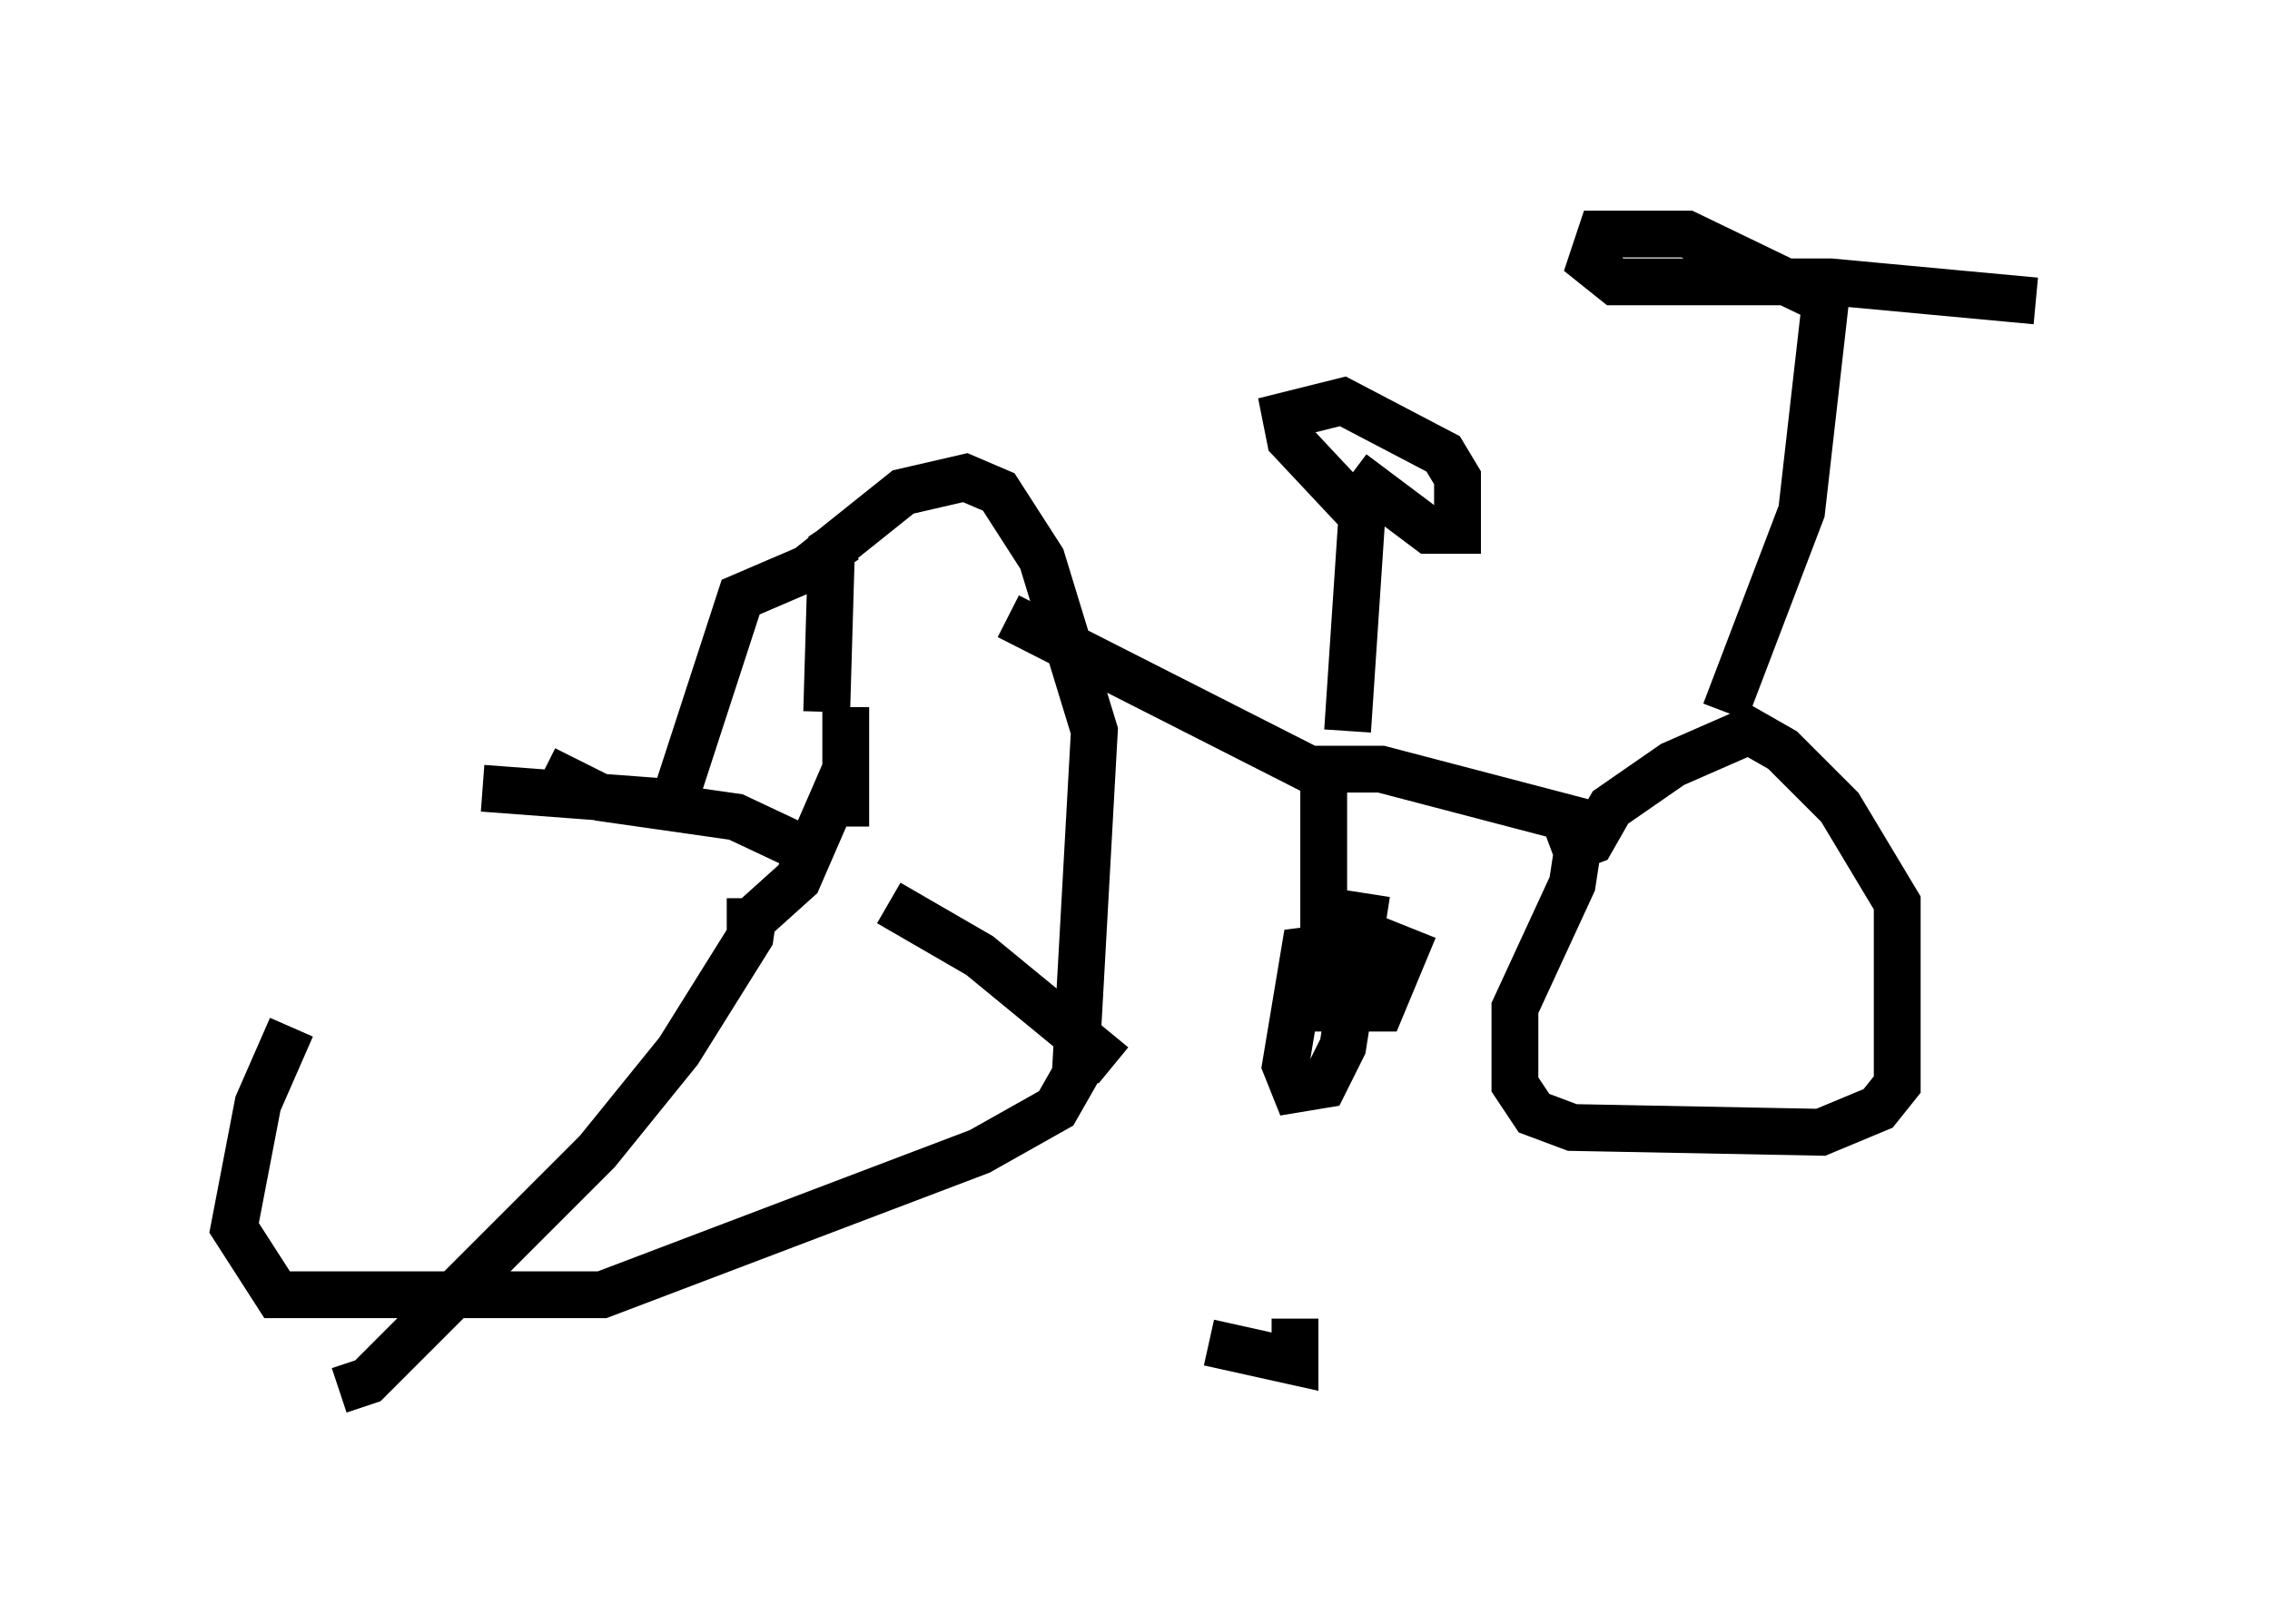 <?xml version="1.0" encoding="utf-8" ?>
<svg baseProfile="full" height="34.704" version="1.1" width="48.486" xmlns="http://www.w3.org/2000/svg" xmlns:ev="http://www.w3.org/2001/xml-events" xmlns:xlink="http://www.w3.org/1999/xlink"><defs /><rect fill="white" height="34.704" width="48.486" x="0" y="0" /><path d="M11.125, 17.046 m-4.9, 4.9 l-0.715, 1.633 -0.51, 2.654 l0.919, 1.429 6.942, 0.0 l8.065, -3.063 1.633, -0.919 l0.408, -0.715 0.408, -7.35 l-1.123, -3.675 -0.919, -1.429 l-0.715, -0.306 -1.327, 0.306 l-2.042, 1.633 -1.429, 0.613 l-1.429, 4.39 -4.083, -0.306 m11.229, -3.675 l6.431, 3.267 1.531, 0.0 l4.288, 1.123 -0.204, 1.327 l-1.225, 2.654 0.0, 1.633 l0.408, 0.613 0.817, 0.306 l5.308, 0.102 1.225, -0.51 l0.408, -0.51 0.0, -3.879 l-1.225, -2.042 -1.225, -1.225 l-0.715, -0.408 -1.633, 0.715 l-1.327, 0.919 -0.408, 0.715 l-0.817, 0.306 m-4.39, -2.654 l0.306, -4.594 -1.531, -1.633 l-0.102, -0.51 1.225, -0.306 l2.144, 1.123 0.306, 0.51 l0.0, 1.123 -0.613, 0.0 l-1.633, -1.225 m7.963, 5.104 l1.633, -4.288 0.51, -4.492 l-2.96, -1.429 -1.838, 0.0 l-0.204, 0.613 0.51, 0.408 l4.594, 0.0 4.39, 0.408 m-27.461, 12.761 l0.0, 0.51 1.021, -0.919 l1.021, -2.348 0.0, -1.327 l0.0, 2.552 m7.758, 11.025 l1.838, 0.408 0.0, -0.919 m-8.677, -8.881 l1.94, 1.123 2.858, 2.348 m-7.656, -3.471 l-0.102, 0.715 -1.531, 2.45 l-1.735, 2.144 -4.9, 4.9 l-0.613, 0.204 m10.208, -11.433 l-1.735, -0.817 -2.858, -0.408 l-1.225, -0.613 m6.023, -1.225 l0.102, -3.471 0.306, -0.204 m10.208, 4.492 l0.0, 5.513 1.225, 0.0 l0.51, -1.225 -0.51, -0.204 l-1.633, 0.204 -0.408, 2.45 l0.204, 0.51 0.613, -0.102 l0.408, -0.817 0.51, -3.267 " fill="none" stroke="black" stroke-width="1" /></svg>